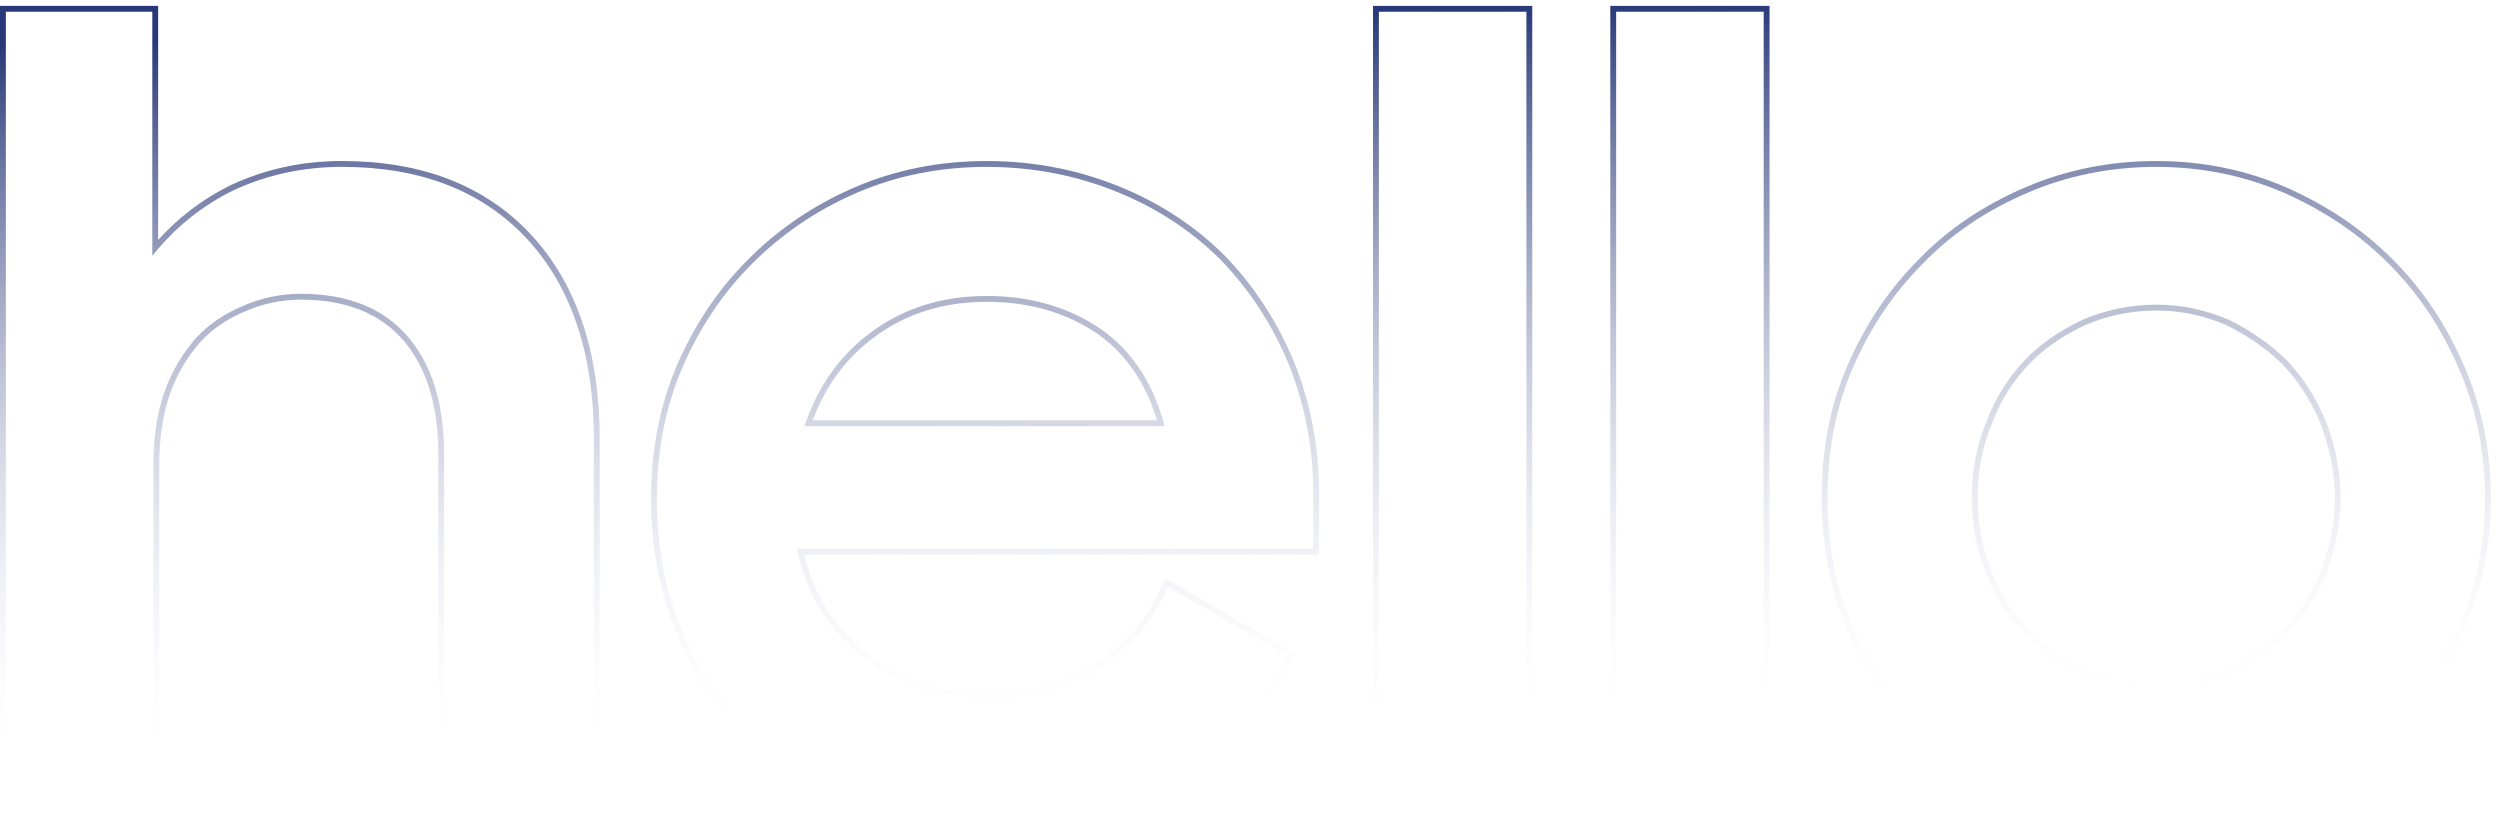 <svg width="228" height="76" viewBox="0 0 228 76" fill="none" xmlns="http://www.w3.org/2000/svg">
<path fill-rule="evenodd" clip-rule="evenodd" d="M184.878 73.198C188.539 74.781 192.496 75.474 196.651 75.474C200.807 75.474 204.665 74.781 208.326 73.198C211.888 71.615 215.054 69.537 217.824 66.767C220.594 63.997 222.672 60.831 224.255 57.17C225.838 53.51 226.629 49.552 226.629 45.397C226.629 41.241 225.838 37.284 224.255 33.623C222.672 29.962 220.594 26.797 217.824 24.026C215.054 21.256 211.888 19.178 208.326 17.595C204.665 16.012 200.807 15.221 196.651 15.221C192.496 15.221 188.539 16.012 184.878 17.595C181.217 19.178 178.051 21.256 175.38 24.026C172.61 26.797 170.532 29.962 168.949 33.623C167.366 37.284 166.673 41.241 166.673 45.397C166.673 49.552 167.366 53.51 168.949 57.17C170.532 60.831 172.61 63.997 175.38 66.767C178.051 69.537 181.217 71.615 184.878 73.198ZM174.999 67.141C177.725 69.968 180.952 72.082 184.666 73.688C188.405 75.305 192.437 76.007 196.651 76.007C200.868 76.007 204.801 75.304 208.538 73.688L208.54 73.687L208.543 73.686C212.158 72.079 215.38 69.966 218.202 67.145C221.024 64.322 223.138 61.099 224.745 57.382C226.358 53.651 227.163 49.621 227.163 45.397C227.163 41.172 226.358 37.142 224.745 33.411C223.138 29.695 221.024 26.471 218.202 23.649C215.38 20.827 212.158 18.714 208.543 17.108L208.54 17.106L208.538 17.105C204.808 15.493 200.878 14.687 196.651 14.687C192.427 14.687 188.397 15.492 184.666 17.105C180.952 18.712 177.725 20.826 174.999 23.652C172.178 26.474 170.066 29.696 168.459 33.411C166.842 37.15 166.14 41.182 166.14 45.397C166.14 49.612 166.842 53.643 168.459 57.382C170.065 61.097 172.178 64.32 174.999 67.141ZM203.28 61.523C201.203 62.513 199.026 62.909 196.651 62.909C194.277 62.909 192.001 62.513 189.924 61.523C187.846 60.633 186.065 59.347 184.581 57.764C183.097 56.181 181.91 54.4 181.118 52.223C180.228 50.047 179.832 47.771 179.832 45.397C179.832 43.022 180.228 40.747 181.118 38.57C181.91 36.393 183.097 34.514 184.581 32.931C186.065 31.348 187.846 30.16 189.924 29.171C192.001 28.281 194.277 27.786 196.651 27.786C199.026 27.786 201.203 28.281 203.28 29.171C205.259 30.16 207.04 31.348 208.623 32.931C210.107 34.514 211.294 36.393 212.185 38.57C212.976 40.747 213.471 43.022 213.471 45.397C213.471 47.771 212.976 50.047 212.185 52.223C211.294 54.4 210.107 56.181 208.623 57.764C207.04 59.347 205.259 60.633 203.28 61.523ZM211.687 52.031C212.46 49.902 212.937 47.693 212.937 45.397C212.937 43.101 212.46 40.891 211.687 38.763C210.82 36.648 209.67 34.83 208.24 33.302C206.711 31.775 204.987 30.622 203.056 29.655C201.043 28.795 198.943 28.32 196.651 28.32C194.355 28.32 192.155 28.797 190.144 29.658C188.114 30.625 186.396 31.776 184.971 33.296C183.534 34.828 182.386 36.646 181.62 38.752L181.616 38.762L181.612 38.772C180.751 40.877 180.366 43.083 180.366 45.397C180.366 47.71 180.751 49.916 181.612 52.021L181.616 52.031L181.62 52.041C182.383 54.14 183.528 55.86 184.971 57.399C186.407 58.931 188.127 60.173 190.134 61.033L190.144 61.037L190.153 61.041C192.143 61.989 194.336 62.375 196.651 62.375C198.964 62.375 201.059 61.99 203.051 61.041L203.056 61.039L203.061 61.037C204.971 60.177 206.697 58.933 208.24 57.392C209.676 55.858 210.824 54.137 211.687 52.031Z" fill="url(#paint0_linear_4123_46653)"/>
<path fill-rule="evenodd" clip-rule="evenodd" d="M146.859 0.537H161.383V74.818H146.859V0.537ZM147.393 1.07V74.284H160.849V1.07H147.393Z" fill="url(#paint1_linear_4123_46653)"/>
<path fill-rule="evenodd" clip-rule="evenodd" d="M125.219 0.537H139.742V74.818H125.219V0.537ZM125.753 1.07V74.284H139.208V1.07H125.753Z" fill="url(#paint2_linear_4123_46653)"/>
<path fill-rule="evenodd" clip-rule="evenodd" d="M78.015 73.198C81.775 74.781 85.93 75.474 90.481 75.474C96.912 75.474 102.354 74.088 106.905 71.219C111.456 68.35 114.919 64.591 117.491 59.842C117.491 59.842 117.491 59.842 117.491 59.842L106.509 53.51C106.437 53.674 106.363 53.837 106.288 53.998C104.906 56.931 102.902 59.242 100.276 60.93C97.506 62.81 94.241 63.7 90.481 63.7C85.732 63.7 81.775 62.513 78.708 59.941C75.679 57.574 73.736 54.483 72.794 50.581C72.752 50.404 72.711 50.226 72.673 50.047H119.767V45.001C119.767 40.747 118.975 36.789 117.491 33.129C116.007 29.567 113.93 26.401 111.357 23.73C108.686 21.058 105.52 18.98 101.859 17.496C98.198 16.012 94.241 15.221 89.987 15.221C85.732 15.221 81.775 16.012 78.114 17.595C74.454 19.178 71.288 21.355 68.616 24.026C65.846 26.797 63.768 29.962 62.185 33.623C60.602 37.383 59.91 41.34 59.91 45.496C59.91 49.651 60.602 53.608 62.086 57.269C63.571 60.93 65.648 64.096 68.32 66.767C70.991 69.537 74.256 71.615 78.015 73.198ZM67.939 67.141C70.669 69.972 73.998 72.086 77.808 73.69C81.648 75.307 85.876 76.007 90.481 76.007C96.991 76.007 102.536 74.605 107.19 71.671C111.821 68.751 115.346 64.923 117.961 60.096L118.208 59.639L106.259 52.749L106.02 53.296C104.675 56.37 102.665 58.76 99.987 60.481L99.982 60.484L99.977 60.488C97.309 62.298 94.153 63.166 90.481 63.166C85.822 63.166 81.998 62.003 79.051 59.532L79.044 59.526L79.037 59.52C76.141 57.258 74.271 54.315 73.344 50.581H120.301V45.001C120.301 40.679 119.496 36.653 117.986 32.928L117.985 32.925L117.984 32.923C116.475 29.301 114.361 26.079 111.742 23.359L111.738 23.355L111.735 23.352C109.011 20.628 105.784 18.511 102.06 17.002C98.335 15.492 94.309 14.687 89.987 14.687C85.665 14.687 81.634 15.492 77.902 17.105C74.18 18.715 70.958 20.93 68.239 23.649C65.417 26.471 63.303 29.695 61.695 33.411L61.694 33.414L61.693 33.416C60.079 37.25 59.376 41.28 59.376 45.496C59.376 49.711 60.079 53.737 61.592 57.47C63.101 61.192 65.216 64.418 67.939 67.141ZM79.499 30.259C82.468 28.083 85.93 26.994 89.987 26.994C94.142 26.994 97.605 28.083 100.474 30.061C103.115 31.948 105.037 34.734 106.068 38.333C106.118 38.509 106.166 38.687 106.212 38.867H73.365C73.425 38.687 73.487 38.509 73.551 38.333C74.755 35.017 76.681 32.326 79.499 30.259ZM74.12 38.333C75.295 35.191 77.141 32.651 79.815 30.69C82.683 28.586 86.033 27.528 89.987 27.528C94.041 27.528 97.395 28.588 100.167 30.498C102.662 32.281 104.501 34.909 105.512 38.333H74.12Z" fill="url(#paint3_linear_4123_46653)"/>
<path fill-rule="evenodd" clip-rule="evenodd" d="M0 0.537H14.424V21.88C16.251 19.863 18.394 18.207 20.973 16.918L20.979 16.914L20.986 16.911C24.023 15.494 27.365 14.685 31.204 14.685C38.443 14.685 44.236 16.901 48.414 21.384C52.587 25.863 54.692 32.141 54.692 39.953V74.818H39.971V41.437C39.971 36.968 38.902 33.543 36.832 31.096C34.779 28.67 31.679 27.328 27.445 27.328C25.64 27.328 23.932 27.708 22.415 28.372L22.41 28.374L22.404 28.376C20.789 29.041 19.374 29.986 18.247 31.206C17.1 32.545 16.149 34.069 15.482 35.974C14.816 37.879 14.523 40.091 14.523 42.525V74.818H0V0.537ZM17.848 30.851C19.035 29.564 20.519 28.575 22.201 27.883C23.784 27.19 25.565 26.794 27.445 26.794C31.798 26.794 35.063 28.179 37.24 30.752C39.416 33.324 40.505 36.886 40.505 41.437V74.284H54.158V39.953C54.158 32.236 52.08 26.102 48.024 21.748C43.967 17.395 38.328 15.219 31.204 15.219C27.445 15.219 24.18 16.01 21.212 17.395C18.506 18.748 16.293 20.512 14.424 22.687C14.243 22.898 14.065 23.113 13.89 23.331V1.07H0.534V74.284H13.989V42.525C13.989 40.052 14.286 37.776 14.979 35.797C15.671 33.819 16.661 32.236 17.848 30.851Z" fill="url(#paint4_linear_4123_46653)"/>
<defs>
<linearGradient id="paint0_linear_4123_46653" x1="110.72" y1="1.153" x2="112.414" y2="67.8" gradientUnits="userSpaceOnUse">
<stop stop-color="#283878"/>
<stop offset="1" stop-color="white" stop-opacity="0"/>
</linearGradient>
<linearGradient id="paint1_linear_4123_46653" x1="110.719" y1="1.15" x2="112.413" y2="67.798" gradientUnits="userSpaceOnUse">
<stop stop-color="#283878"/>
<stop offset="1" stop-color="white" stop-opacity="0"/>
</linearGradient>
<linearGradient id="paint2_linear_4123_46653" x1="110.721" y1="1.15" x2="112.415" y2="67.798" gradientUnits="userSpaceOnUse">
<stop stop-color="#283878"/>
<stop offset="1" stop-color="white" stop-opacity="0"/>
</linearGradient>
<linearGradient id="paint3_linear_4123_46653" x1="110.72" y1="1.153" x2="112.414" y2="67.8" gradientUnits="userSpaceOnUse">
<stop stop-color="#283878"/>
<stop offset="1" stop-color="white" stop-opacity="0"/>
</linearGradient>
<linearGradient id="paint4_linear_4123_46653" x1="110.72" y1="1.15" x2="112.414" y2="67.798" gradientUnits="userSpaceOnUse">
<stop stop-color="#283878"/>
<stop offset="1" stop-color="white" stop-opacity="0"/>
</linearGradient>
</defs>
</svg>
